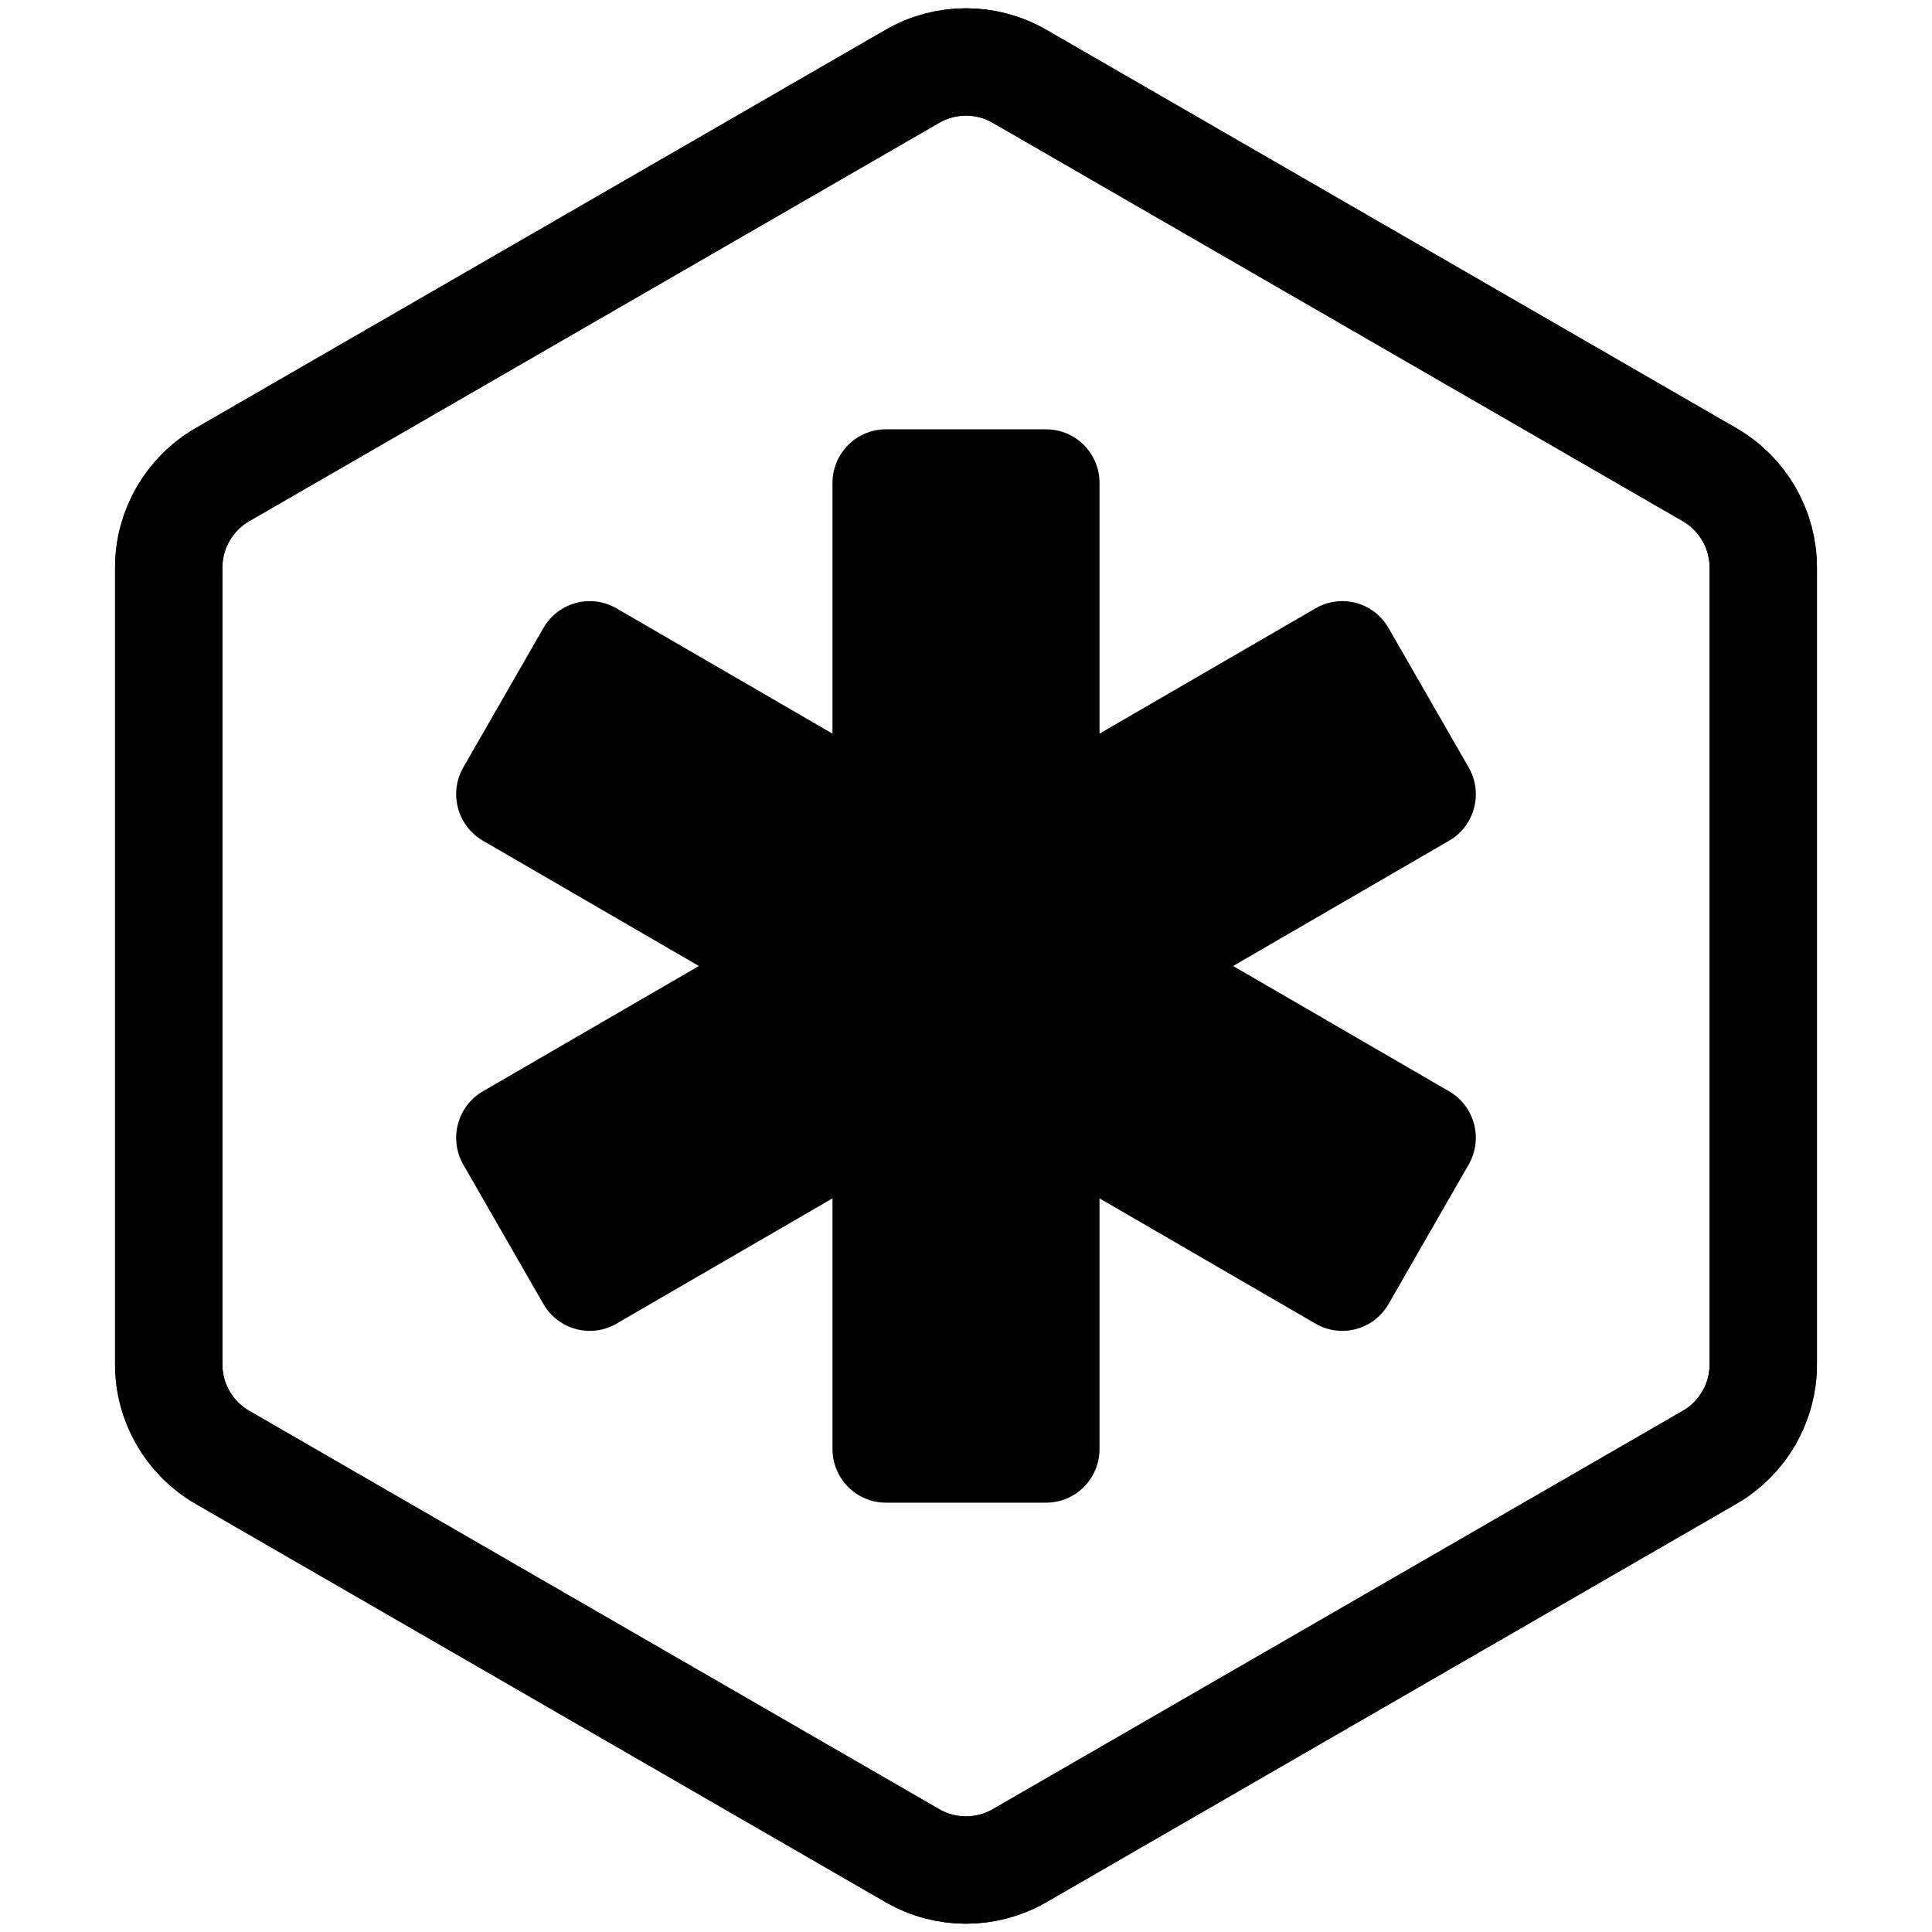 <svg width="36" height="36" viewBox="0 0 36 36" fill="none" xmlns="http://www.w3.org/2000/svg">
<path d="M31.856 8.845L19 1.423C18.381 1.065 17.619 1.065 17 1.423L4.144 8.845C3.525 9.203 3.144 9.863 3.144 10.577V25.423C3.144 26.137 3.525 26.797 4.144 27.155L17 34.577C17.619 34.935 18.381 34.935 19 34.577L31.856 27.155C32.475 26.797 32.856 26.137 32.856 25.423V10.577C32.856 9.863 32.475 9.203 31.856 8.845Z" stroke="black" stroke-width="2"/>
<path d="M31.856 8.845L19 1.423C18.381 1.065 17.619 1.065 17 1.423L4.144 8.845C3.525 9.203 3.144 9.863 3.144 10.577V25.423C3.144 26.137 3.525 26.797 4.144 27.155L17 34.577C17.619 34.935 18.381 34.935 19 34.577L31.856 27.155C32.475 26.797 32.856 26.137 32.856 25.423V10.577C32.856 9.863 32.475 9.203 31.856 8.845Z" stroke="black" stroke-width="2"/>
<path fill-rule="evenodd" clip-rule="evenodd" d="M27.002 20.335L22.977 18L27.002 15.665C27.479 15.389 27.641 14.777 27.366 14.299L25.873 11.701C25.599 11.223 24.991 11.059 24.514 11.335L20.488 13.67V9C20.488 8.448 20.043 8 19.493 8H16.507C15.958 8 15.512 8.448 15.512 9V13.67L11.486 11.335C11.011 11.059 10.402 11.223 10.126 11.701L8.633 14.299C8.359 14.777 8.522 15.389 8.998 15.665L13.023 18L8.998 20.335C8.522 20.611 8.359 21.223 8.633 21.701L10.126 24.299C10.402 24.777 11.011 24.941 11.486 24.665L15.512 22.33V27C15.512 27.552 15.958 28 16.507 28H19.493C20.043 28 20.488 27.552 20.488 27V22.33L24.514 24.665C24.991 24.941 25.599 24.777 25.873 24.299L27.366 21.701C27.641 21.223 27.479 20.611 27.002 20.335Z" fill="black"/>
</svg>
